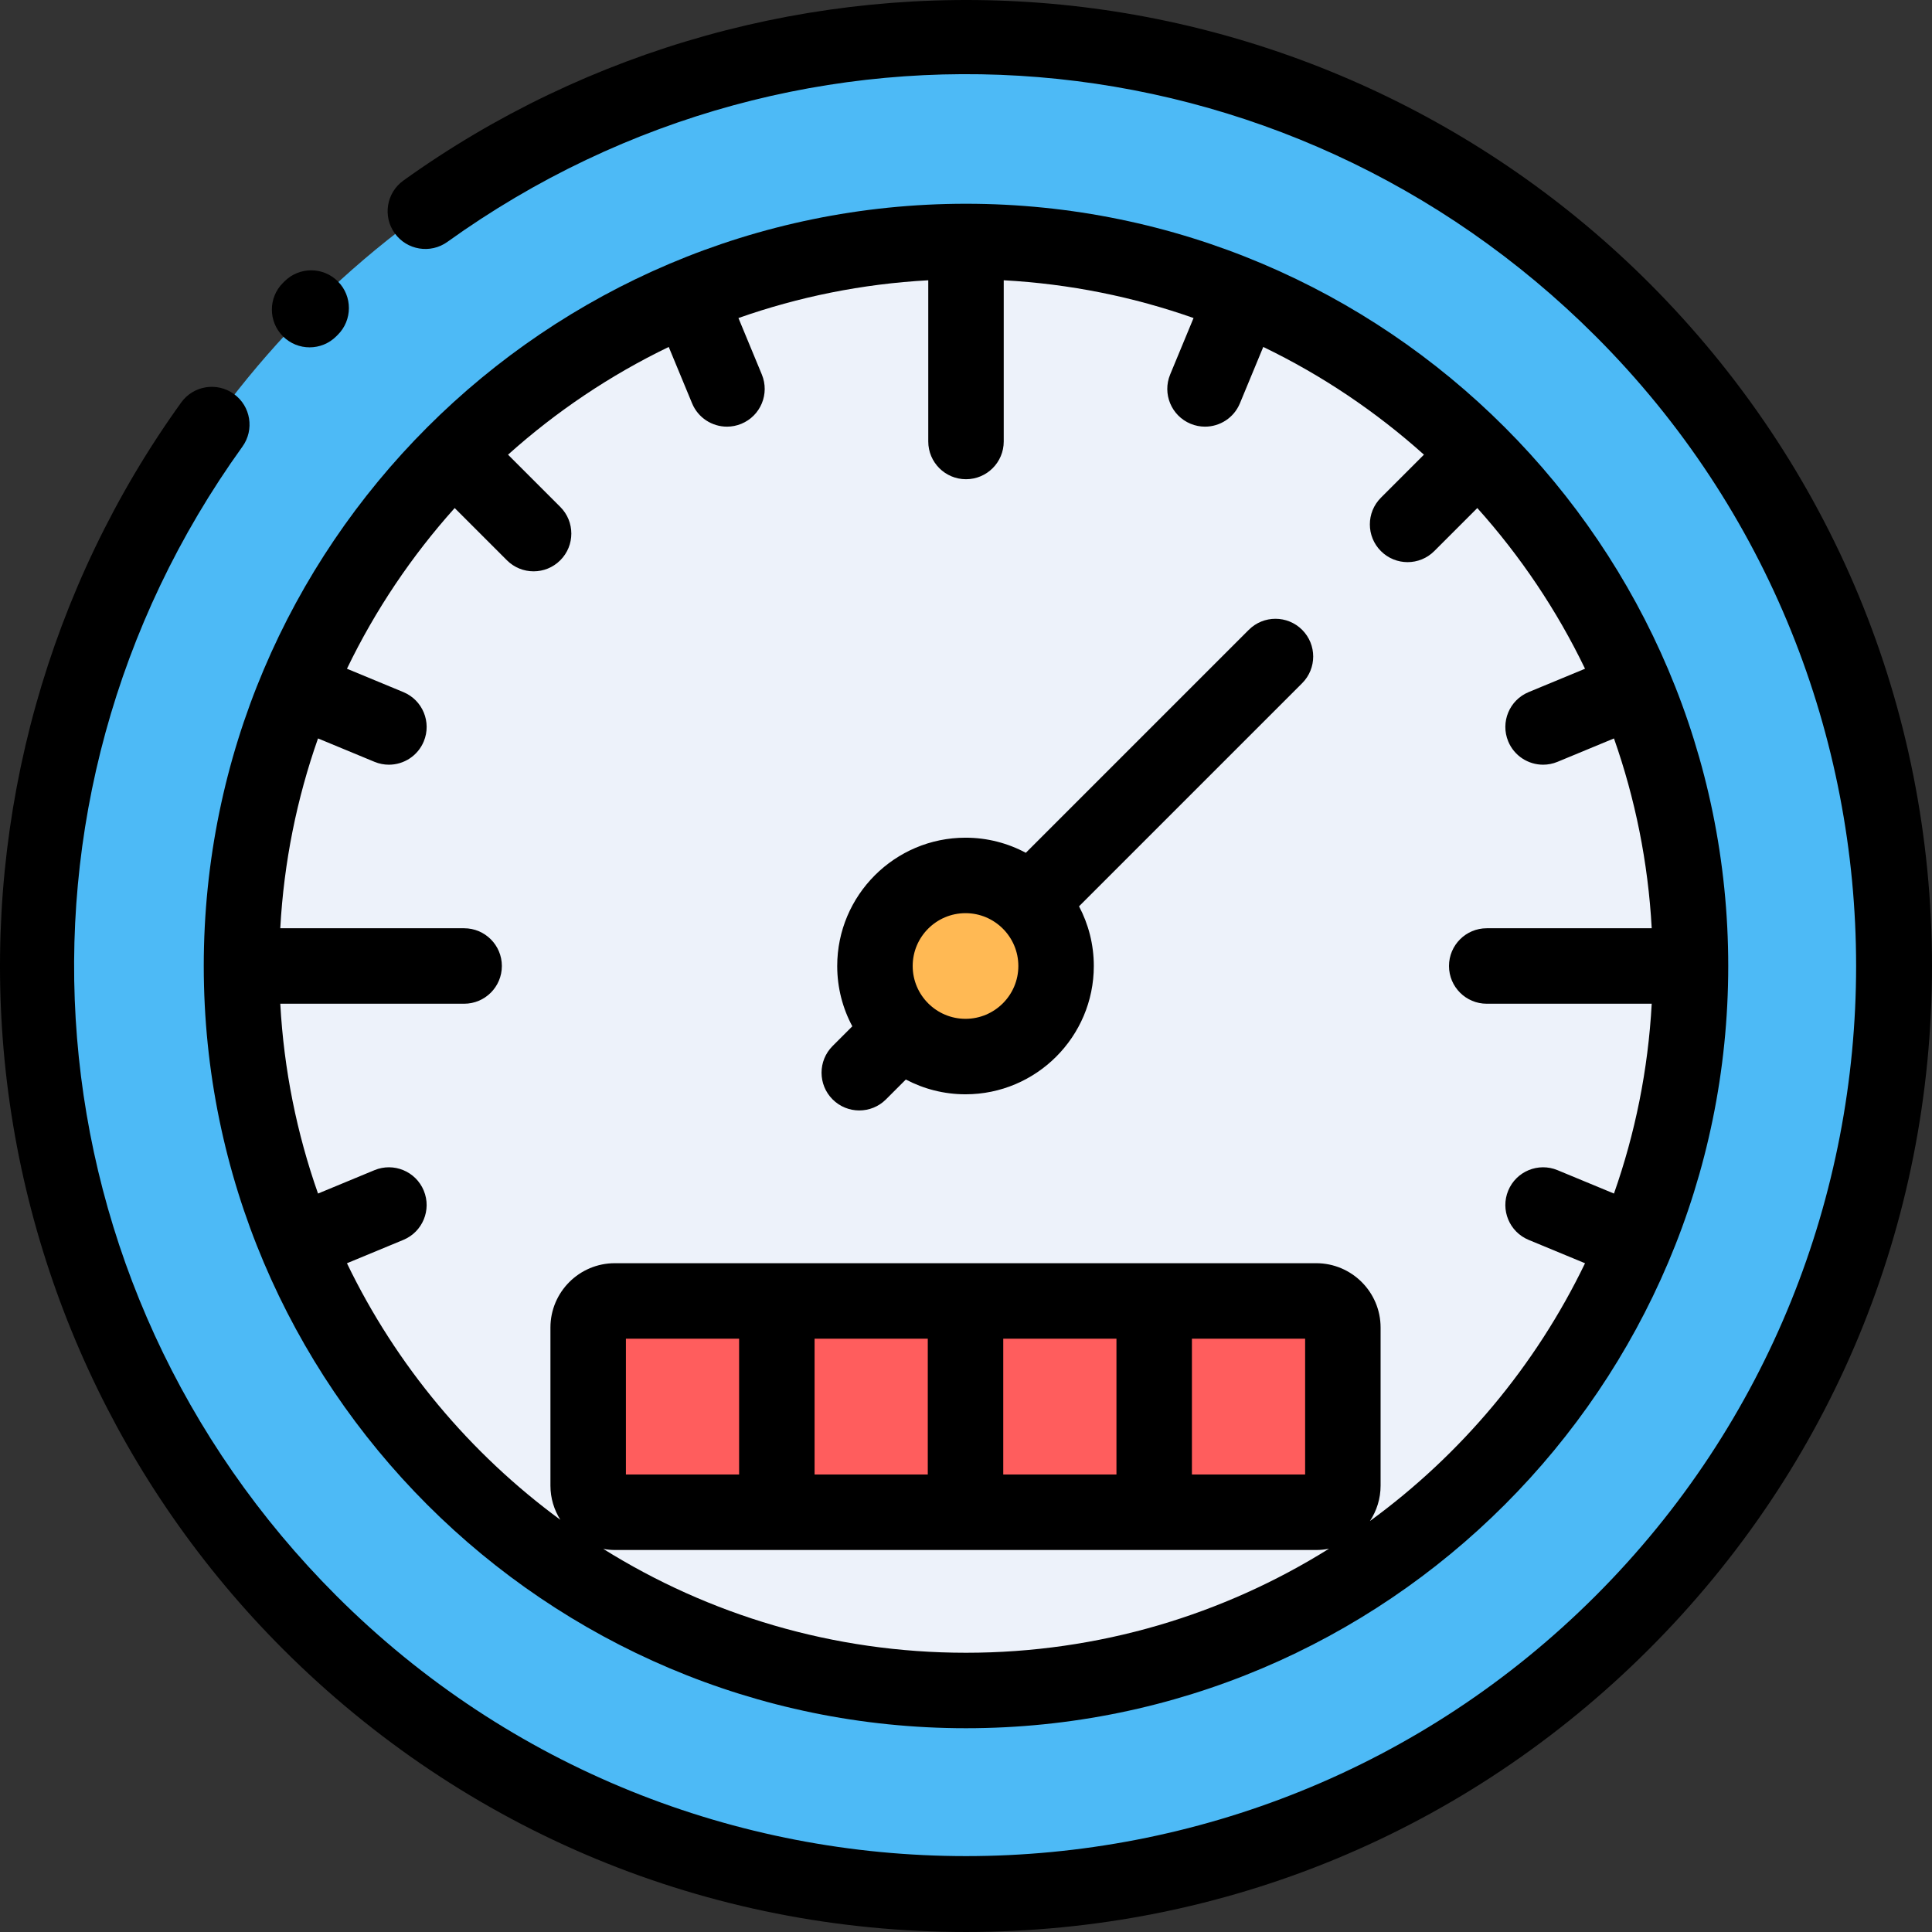 <?xml version="1.0" encoding="iso-8859-1"?>
<!-- Generator: Adobe Illustrator 19.0.0, SVG Export Plug-In . SVG Version: 6.00 Build 0)  -->
<svg xmlns="http://www.w3.org/2000/svg" xmlns:xlink="http://www.w3.org/1999/xlink" version="1.1" id="Layer_1" x="0px" y="0px" viewBox="0 0 511.998 511.998" style="enable-background:new 0 0 511.998 511.998;" xml:space="preserve" width="512" height="512">
<rect x="0" y="0" width="511.998" height="511.998" fill="#333333" stroke="none"/>
<g id="XMLID_951_">
	<circle id="XMLID_20_" style="fill:#4DBAF6;" cx="255.998" cy="255.997" r="246"/>
	<circle id="XMLID_19_" style="fill:#EDF2FA;" cx="255.998" cy="255.997" r="192"/>
	<circle id="XMLID_1084_" style="fill:#FFB954;" cx="255.871" cy="255.997" r="24"/>
	<path id="XMLID_1051_" style="fill:#FF5D5D;" d="M348.816,344.762H162.925c-3.896,0-7.054,3.158-7.054,7.054v41.891   c0,3.896,3.158,7.054,7.054,7.054h185.891c3.896,0,7.054-3.158,7.054-7.054v-41.891   C355.871,347.92,352.712,344.762,348.816,344.762z"/>
	<g id="XMLID_234_">
		<path id="XMLID_237_" d="M255.998,457.997c111.383,0,202-90.617,202-202s-90.617-202-202-202s-202,90.617-202,202    S144.614,457.997,255.998,457.997z M159.875,410.473c0.991,0.18,2.008,0.289,3.05,0.289h185.892c1.159,0,2.291-0.118,3.386-0.34    c-27.93,17.463-60.907,27.575-96.205,27.575C220.734,437.997,187.787,427.905,159.875,410.473z M345.871,354.762v36h-30v-36    H345.871z M295.871,390.762h-30v-36h30V390.762z M245.871,390.762h-30v-36h30V390.762z M195.871,390.762h-30v-36h30V390.762z     M363.042,403.092c1.784-2.695,2.829-5.918,2.829-9.385v-41.892c0-9.404-7.65-17.054-17.054-17.054H162.925    c-9.404,0-17.054,7.65-17.054,17.054v41.892c0,3.327,0.972,6.425,2.626,9.052c-23.983-17.615-43.516-40.948-56.552-67.986    l14.943-6.19c5.103-2.113,7.526-7.963,5.412-13.065c-2.113-5.103-7.964-7.526-13.065-5.412l-14.955,6.195    c-5.594-15.883-9.049-32.765-10.004-50.304h48.722c5.523,0,10-4.477,10-10c0-5.523-4.477-10-10-10H74.276    c0.954-17.539,4.409-34.421,10.004-50.304l14.959,6.196c1.251,0.519,2.547,0.764,3.823,0.764c3.924,0,7.647-2.325,9.243-6.176    c2.113-5.102-0.31-10.952-5.412-13.065l-14.947-6.191c7.496-15.548,17.146-29.867,28.548-42.585l13.843,13.843    c1.953,1.953,4.512,2.929,7.071,2.929s5.119-0.976,7.071-2.929c3.905-3.905,3.905-10.237,0-14.143l-13.843-13.843    c12.718-11.402,27.037-21.052,42.585-28.548l6.191,14.947c1.595,3.851,5.318,6.176,9.243,6.176c1.275,0,2.572-0.245,3.823-0.764    c5.103-2.113,7.526-7.963,5.412-13.065l-6.196-14.959c15.883-5.594,32.765-9.049,50.304-10.004v42.722c0,5.523,4.477,10,10,10    s10-4.477,10-10V74.276c17.539,0.954,34.421,4.409,50.304,10.004l-6.196,14.959c-2.114,5.102,0.31,10.952,5.412,13.065    c1.251,0.519,2.547,0.764,3.823,0.764c3.924,0,7.647-2.325,9.243-6.176l6.191-14.947c15.548,7.496,29.867,17.146,42.585,28.548    L365.953,131.9c-3.905,3.905-3.905,10.237,0,14.143c1.953,1.953,4.512,2.929,7.071,2.929s5.119-0.976,7.071-2.929l11.406-11.406    c11.402,12.718,21.052,27.037,28.548,42.585l-14.943,6.19c-5.103,2.113-7.526,7.963-5.412,13.065    c1.595,3.851,5.318,6.176,9.243,6.176c1.275,0,2.572-0.245,3.823-0.764l14.955-6.195c5.594,15.883,9.049,32.765,10.004,50.304    h-43.722c-5.523,0-10,4.477-10,10c0,5.523,4.477,10,10,10h43.722c-0.954,17.539-4.409,34.421-10.004,50.304l-14.958-6.196    c-5.101-2.113-10.952,0.309-13.065,5.412c-2.114,5.102,0.31,10.952,5.412,13.065l14.945,6.191    C406.932,361.982,387.233,385.439,363.042,403.092z"/>
		<path id="XMLID_245_" d="M330.939,166.913l-59.086,59.086c-4.768-2.55-10.208-4.002-15.983-4.002c-18.748,0-34,15.252-34,34    c0,5.774,1.451,11.215,4.002,15.983l-5.226,5.226c-3.905,3.905-3.905,10.237,0,14.143c1.953,1.953,4.512,2.929,7.071,2.929    s5.119-0.976,7.071-2.929l5.267-5.267c4.728,2.495,10.107,3.916,15.815,3.916c18.748,0,34-15.252,34-34    c0-5.707-1.42-11.087-3.916-15.815l59.127-59.127c3.905-3.905,3.905-10.237,0-14.143S334.844,163.008,330.939,166.913z     M255.871,269.997c-7.72,0-14-6.28-14-14c0-7.72,6.28-14,14-14s14,6.28,14,14C269.871,263.717,263.59,269.997,255.871,269.997z"/>
		<path id="XMLID_246_" d="M437.017,74.978C393.832,31.793,336.558,5.433,275.745,0.756c-60.145-4.625-120.114,12.101-168.852,47.1    c-4.486,3.222-5.511,9.47-2.29,13.956c3.222,4.486,9.47,5.511,13.956,2.29C212.751-3.541,340.734,6.98,422.875,89.12    c92.016,92.016,92.016,241.738,0,333.754c-92.017,92.016-241.739,92.016-333.754,0C6.894,340.648-3.568,212.58,64.245,118.358    c3.226-4.482,2.208-10.731-2.275-13.958c-4.482-3.227-10.732-2.209-13.958,2.275C12.931,155.417-3.854,215.415,0.746,275.617    c4.651,60.861,31.014,118.181,74.232,161.399c48.352,48.352,112.639,74.98,181.02,74.98s132.667-26.629,181.02-74.98    c48.352-48.352,74.98-112.64,74.98-181.02C511.998,187.617,485.369,123.33,437.017,74.978z"/>
		<path id="XMLID_247_" d="M82.049,92.049c2.565,0,5.13-0.981,7.083-2.941l0.375-0.374c3.919-3.891,3.941-10.223,0.05-14.142    c-3.892-3.919-10.223-3.941-14.142-0.05l-0.45,0.449c-3.898,3.912-3.887,10.244,0.025,14.142    C76.942,91.077,79.496,92.049,82.049,92.049z"/>
	</g>
</g>















</svg>

